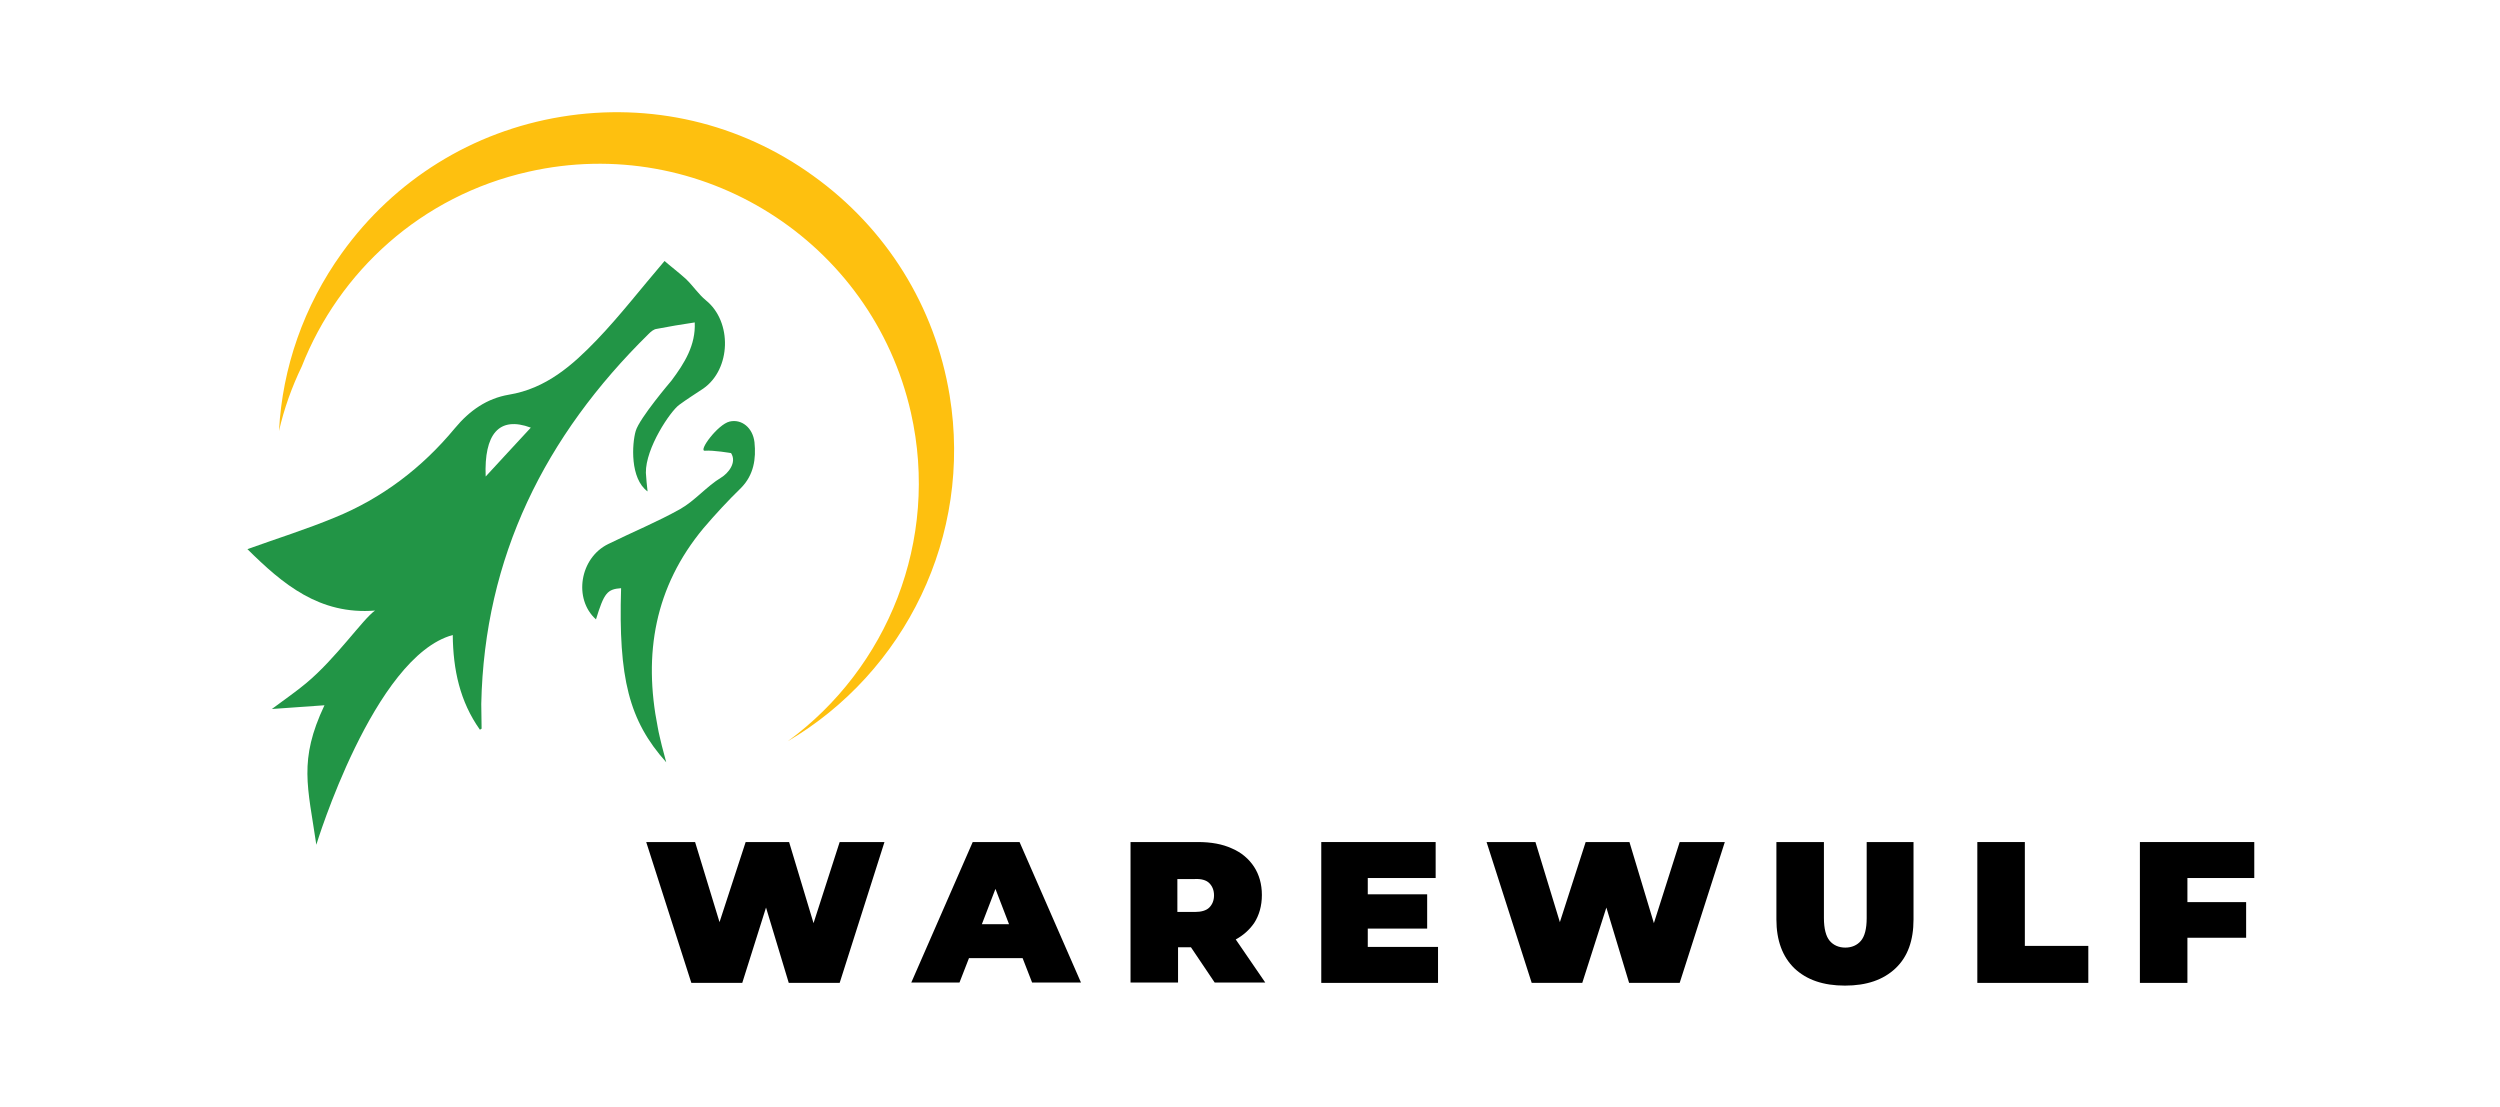 <?xml version="1.0" encoding="utf-8"?>
<!-- Generator: Adobe Illustrator 26.3.1, SVG Export Plug-In . SVG Version: 6.00 Build 0)  -->
<svg version="1.1" id="Layer_1" xmlns="http://www.w3.org/2000/svg" xmlns:xlink="http://www.w3.org/1999/xlink" x="0px" y="0px"
	 viewBox="0 0 736.6 326.1" style="enable-background:new 0 0 736.6 326.1;" xml:space="preserve">
<style type="text/css">
	.st0{fill:#229546;}
	.st1{fill:#FEC00F;}
</style>
<g>
	<path class="st0" d="M208,88.5c-2.2-1.8-3.8-4.3-5.9-6.3c-2.2-2-4.6-3.8-6.3-5.3c-7.1,8.3-13.1,16.1-19.9,23.2
		c-7.2,7.5-15,14.4-26,16.2c-6.4,1.1-11.5,4.6-15.9,9.9c-9.6,11.6-21.4,20.6-35.4,26.3c-8.2,3.4-16.8,6.1-25.7,9.3
		c10.4,10.3,21.2,19.4,37.6,18.1C107,182.3,99,194,90.2,201.3c-3,2.5-6.2,4.7-10.1,7.6c5.7-0.4,10.2-0.7,15.5-1.1
		c-7.7,16.3-4.9,24-2.4,41.1c0,0,16.9-55.5,40.2-61.8c0.1,10.2,2.1,19.6,8,27.9c0.3-0.2,0.6-0.3,0.5-0.4c0-2.4-0.1-4.8-0.1-7.2
		c0.9-43.3,18.8-79,49.3-109c0.7-0.7,1.5-1.4,2.4-1.5c3.6-0.7,7.2-1.3,11.2-1.9c0.3,6.7-3,12-6.9,17.2c0,0-9.4,11-10.5,14.8
		s-1.7,14,3.5,17.8c-0.2-1.8-0.4-3.7-0.5-5.5c-0.1-7.3,7.2-18.1,9.8-20c2.3-1.7,4.7-3.2,7.1-4.8C215.4,108.8,215.8,94.8,208,88.5z
		 M143.1,140.4c-0.5-12.5,3.9-17.9,13.3-14.4C151.8,131,147.4,135.7,143.1,140.4z"/>
	<path id="XMLID_00000108287306515537672730000015134316774820379816_" class="st0" d="M222.3,130.3c-0.5-4.3-3.8-6.9-7.3-6.1
		s-9.4,8.8-7.3,8.6c2.5-0.2,7.7,0.7,7.7,0.7c1.8,2.8-0.9,6-2.9,7.2c-4.3,2.6-7.7,6.8-12.1,9.3c-6.8,3.8-14.1,6.8-21.2,10.3
		c-8.4,4.1-10.3,16.2-3.6,22.2c2.4-7.8,3.3-8.9,7.4-9.2c-0.8,26.5,2.3,39,13.3,51.3c-0.4-1.6-0.9-3.3-1.3-4.9
		c-0.4-1.8-0.9-3.6-1.2-5.4c-4.3-21.6-0.9-41.4,13.5-58.7c3.5-4.1,7.2-8.1,11.1-11.9C222.1,139.9,222.8,135.2,222.3,130.3z"/>
</g>
<path class="st1" d="M268.4,121.6c-11.5-50.7-62-82.5-112.7-71C124.1,57.7,99.9,80,88.9,108c-2.9,6-5.2,12.4-6.7,19
	c1-18.7,7.3-36.8,18.5-52.4c15.5-21.6,38.5-35.9,64.7-40.2s52.6,1.8,74.2,17.4c21.6,15.5,35.9,38.5,40.2,64.7
	c6.8,41.5-13.2,81.6-47.7,101.9C261.5,196.9,276.9,159.3,268.4,121.6z"/>
<g>
	<polygon points="239.7,272 232.5,248.1 219.7,248.1 212,271.7 204.8,248.1 190.4,248.1 203.7,289.6 218.7,289.6 225.7,267.4 
		232.4,289.6 247.4,289.6 260.6,248.1 247.4,248.1 	"/>
	<path d="M286.6,248.1l-18.1,41.4h14.2l2.8-7.2h15.8l2.8,7.2h14.4l-18.1-41.4H286.6z M289.3,272.3l4-10.4l4,10.4H289.3z"/>
	<path d="M369.5,272c1.5-2.3,2.3-5.1,2.3-8.3c0-3.2-0.8-6-2.3-8.3s-3.7-4.2-6.5-5.4c-2.8-1.3-6.2-1.9-10-1.9h-19.9v41.4h14v-10.4
		h3.8l7,10.4h14.9l-8.7-12.7C366.3,275.6,368.1,274,369.5,272z M356.3,260.2c0.9,0.9,1.4,2.1,1.4,3.6s-0.5,2.7-1.4,3.6
		s-2.4,1.3-4.3,1.3h-5.1V259h5.1C353.9,258.9,355.4,259.3,356.3,260.2z"/>
	<polygon points="403,273.6 420.5,273.6 420.5,263.5 403,263.5 403,258.7 423,258.7 423,248.1 389.3,248.1 389.3,289.6 423.7,289.6 
		423.7,279 403,279 	"/>
	<polygon points="487.3,272 480.1,248.1 467.2,248.1 459.6,271.7 452.4,248.1 438,248.1 451.3,289.6 466.2,289.6 473.3,267.4 
		480,289.6 494.9,289.6 508.2,248.1 494.9,248.1 	"/>
	<path d="M550,270.5c0,3.2-0.6,5.4-1.7,6.7c-1.1,1.3-2.7,2-4.6,2c-1.9,0-3.5-0.7-4.6-2s-1.7-3.6-1.7-6.7v-22.4h-14v22.8
		c0,6.2,1.8,11,5.3,14.4c3.6,3.4,8.5,5.1,14.9,5.1s11.3-1.7,14.9-5.1c3.6-3.4,5.3-8.2,5.3-14.4v-22.8H550V270.5z"/>
	<polygon points="596.6,248.1 582.6,248.1 582.6,289.6 615.3,289.6 615.3,278.7 596.6,278.7 	"/>
	<polygon points="664.2,258.7 664.2,248.1 630.5,248.1 630.5,289.6 644.5,289.6 644.5,276.3 661.8,276.3 661.8,265.8 644.5,265.8 
		644.5,258.7 	"/>
</g>
</svg>
